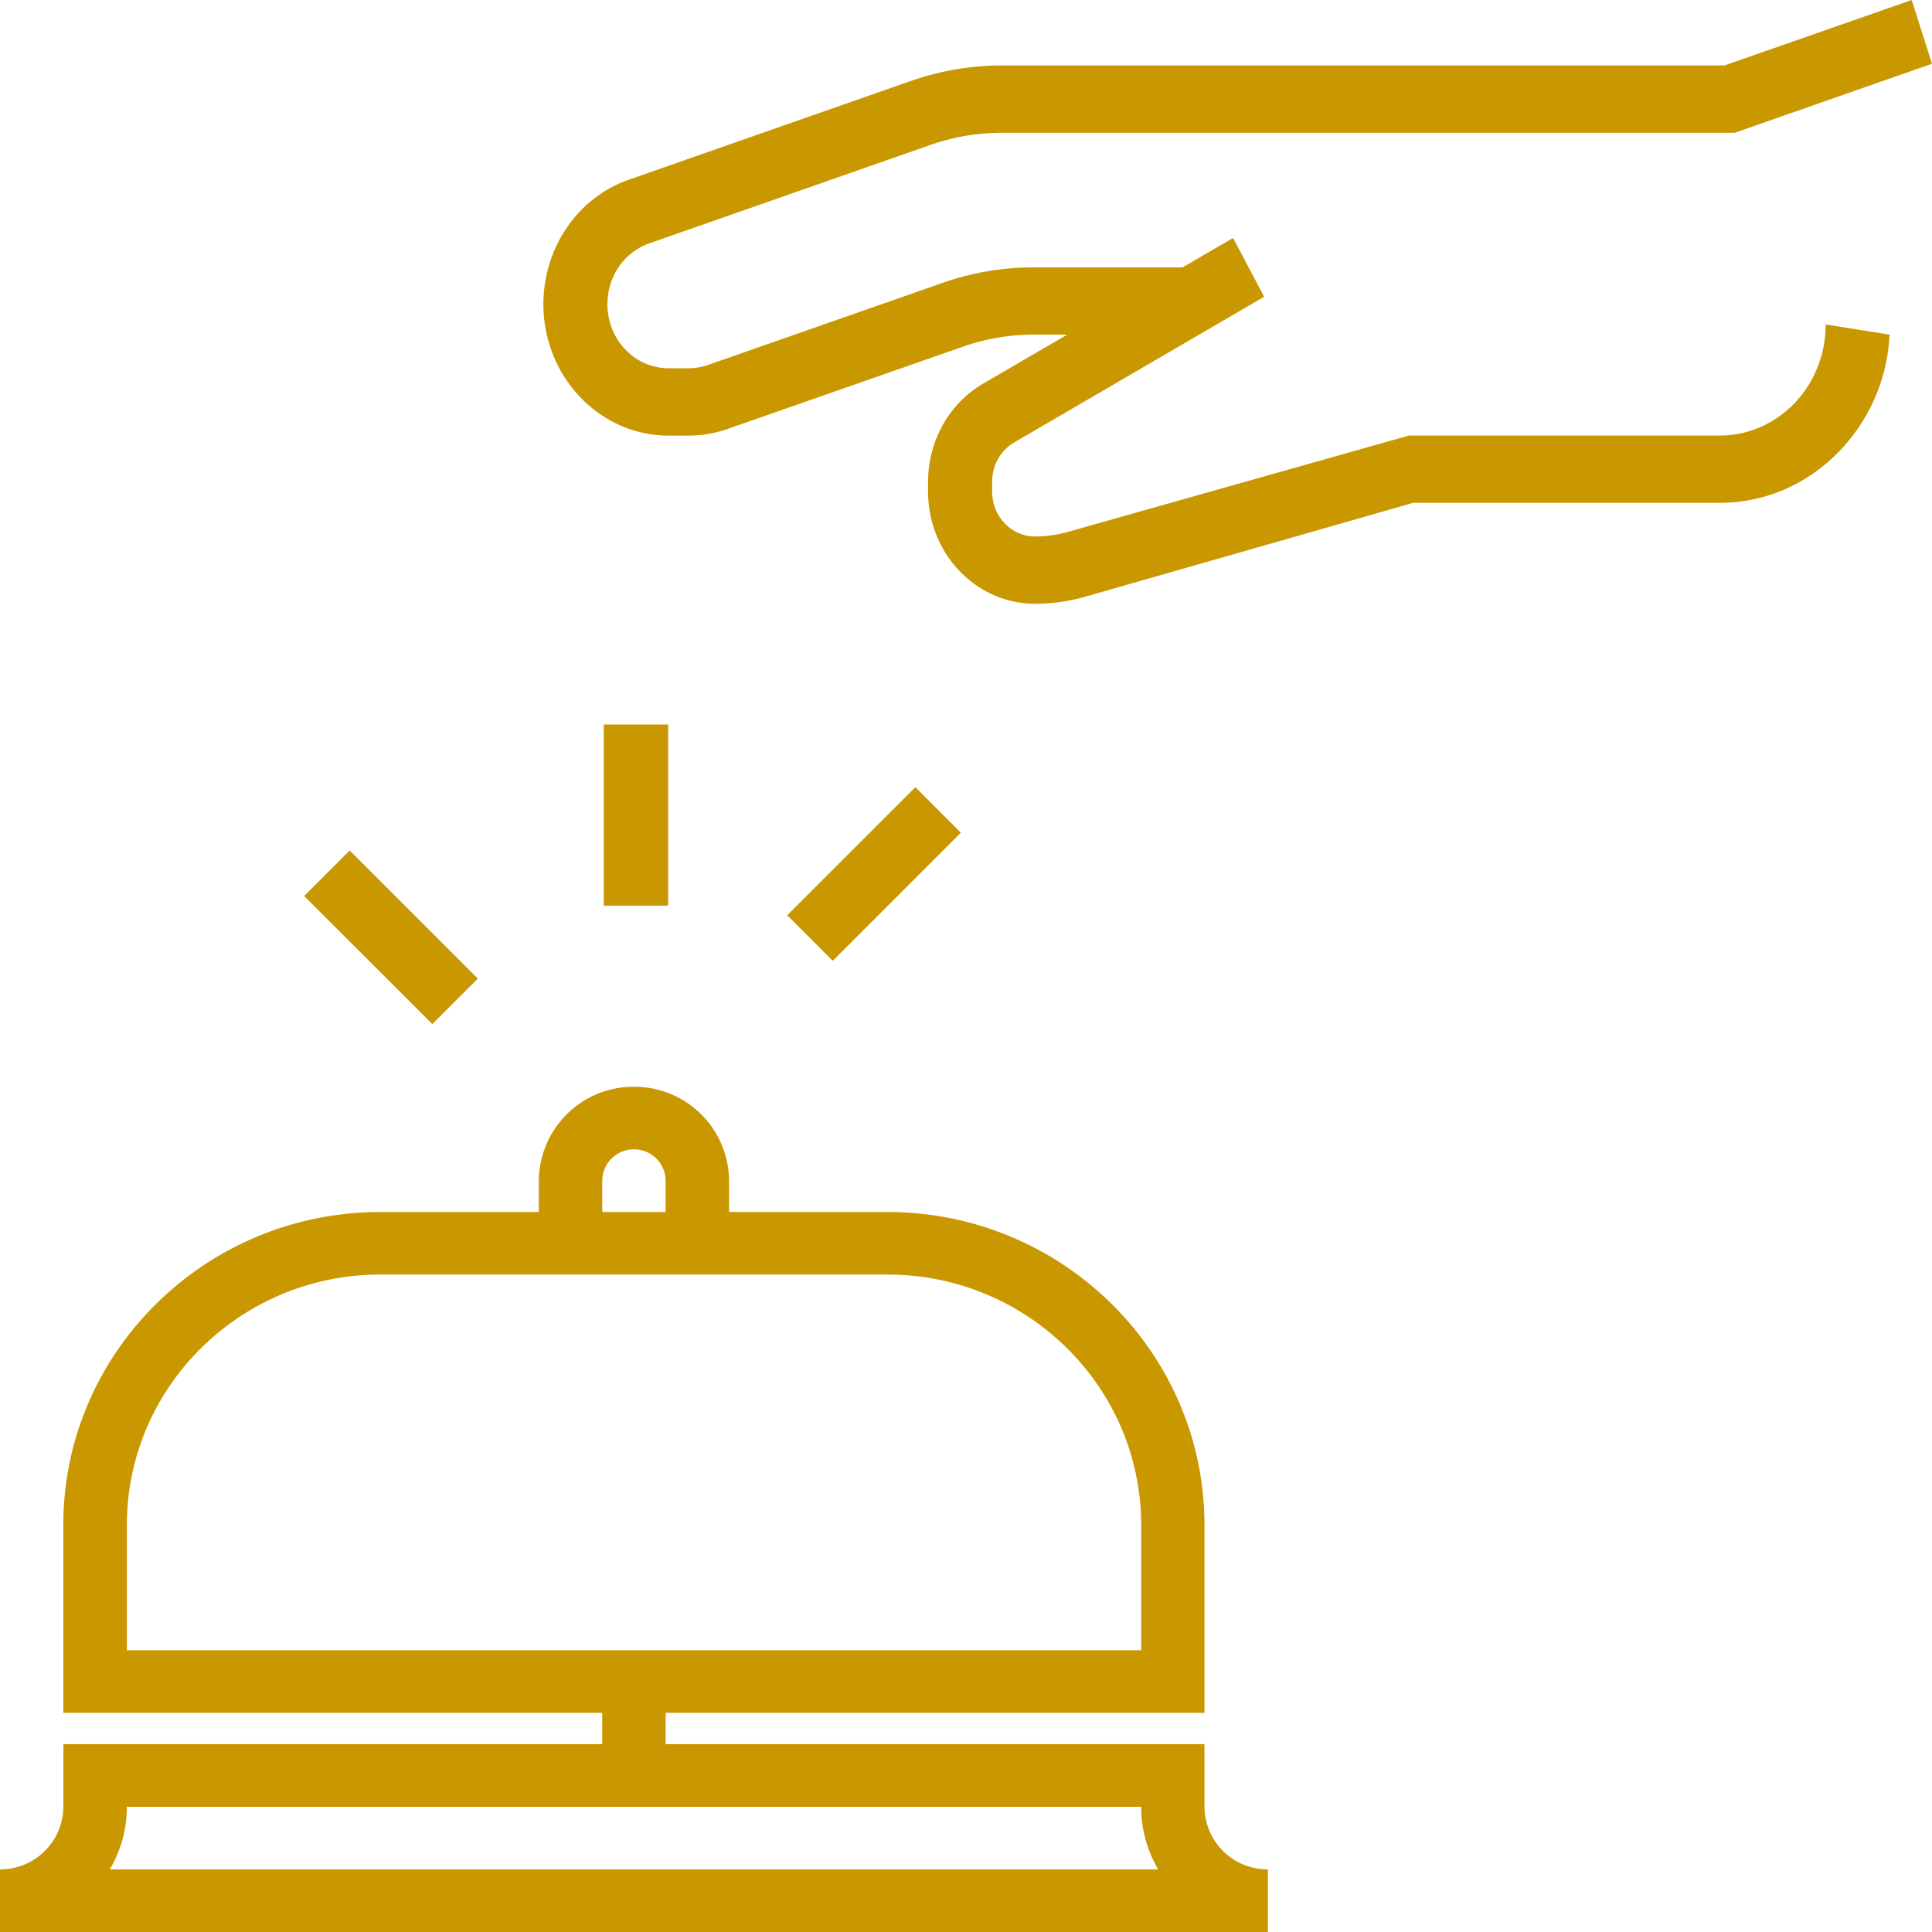 <svg xmlns="http://www.w3.org/2000/svg" width="30" height="30" viewBox="0 0 30 30">
    <g fill="#C99700" fill-rule="nonzero">
        <path d="M18.703 28.056v-.973h-8.367v-.486h8.367v-2.916c0-2.68-2.208-4.861-4.922-4.861h-2.46v-.487a1.47 1.47 0 0 0-1.477-1.458 1.47 1.47 0 0 0-1.477 1.458v.487h-2.46C3.191 18.82.983 21 .983 23.68v2.917h8.368v.486H.984v.973a.98.98 0 0 1-.984.972V30h19.688v-.972a.98.98 0 0 1-.985-.972zm-8.86-10.209a.49.49 0 0 1 .493.486v.487h-.984v-.487a.49.49 0 0 1 .492-.486zM1.97 25.625v-1.944c0-2.145 1.766-3.89 3.937-3.89h7.875c2.171 0 3.938 1.745 3.938 3.89v1.944H1.969zm-.265 3.403c.169-.287.265-.618.265-.972h15.75c0 .354.096.685.264.972H1.704zM27.617 6.473c-.27.19-.586.29-.912.29h-4.827L16.59 8.257a1.881 1.881 0 0 1-.52.073c-.367 0-.664-.312-.664-.696v-.153c0-.253.13-.487.341-.61l3.883-2.263-.483-.913-.784.457h-2.311c-.483 0-.959.08-1.417.241l-3.644 1.275a.907.907 0 0 1-.3.05h-.31c-.524 0-.949-.445-.949-.994 0-.43.26-.809.65-.945l4.37-1.53a3.338 3.338 0 0 1 1.102-.187h11.382L30 .99 29.685 0l-2.91 1.017h-11.22c-.482 0-.959.082-1.417.242l-4.37 1.53c-.796.277-1.33 1.055-1.33 1.935 0 1.124.872 2.04 1.943 2.04h.31c.21 0 .417-.036.615-.106l3.644-1.274a3.332 3.332 0 0 1 1.103-.188h.519l-1.308.762c-.526.308-.853.89-.853 1.523v.153c0 .96.744 1.741 1.66 1.741.265 0 .529-.037.782-.11l5.092-1.457h4.76c.523 0 1.03-.16 1.464-.465a2.792 2.792 0 0 0 1.172-2.147l-.992-.158c0 .578-.273 1.115-.732 1.435zM9.375 11.25h1v2.813h-1zM5.43 13.206l1.99 1.99-.707.706-1.99-1.989zM12.931 14.92l-.707-.708 1.99-1.989.706.707z"/>
    </g>
</svg>
